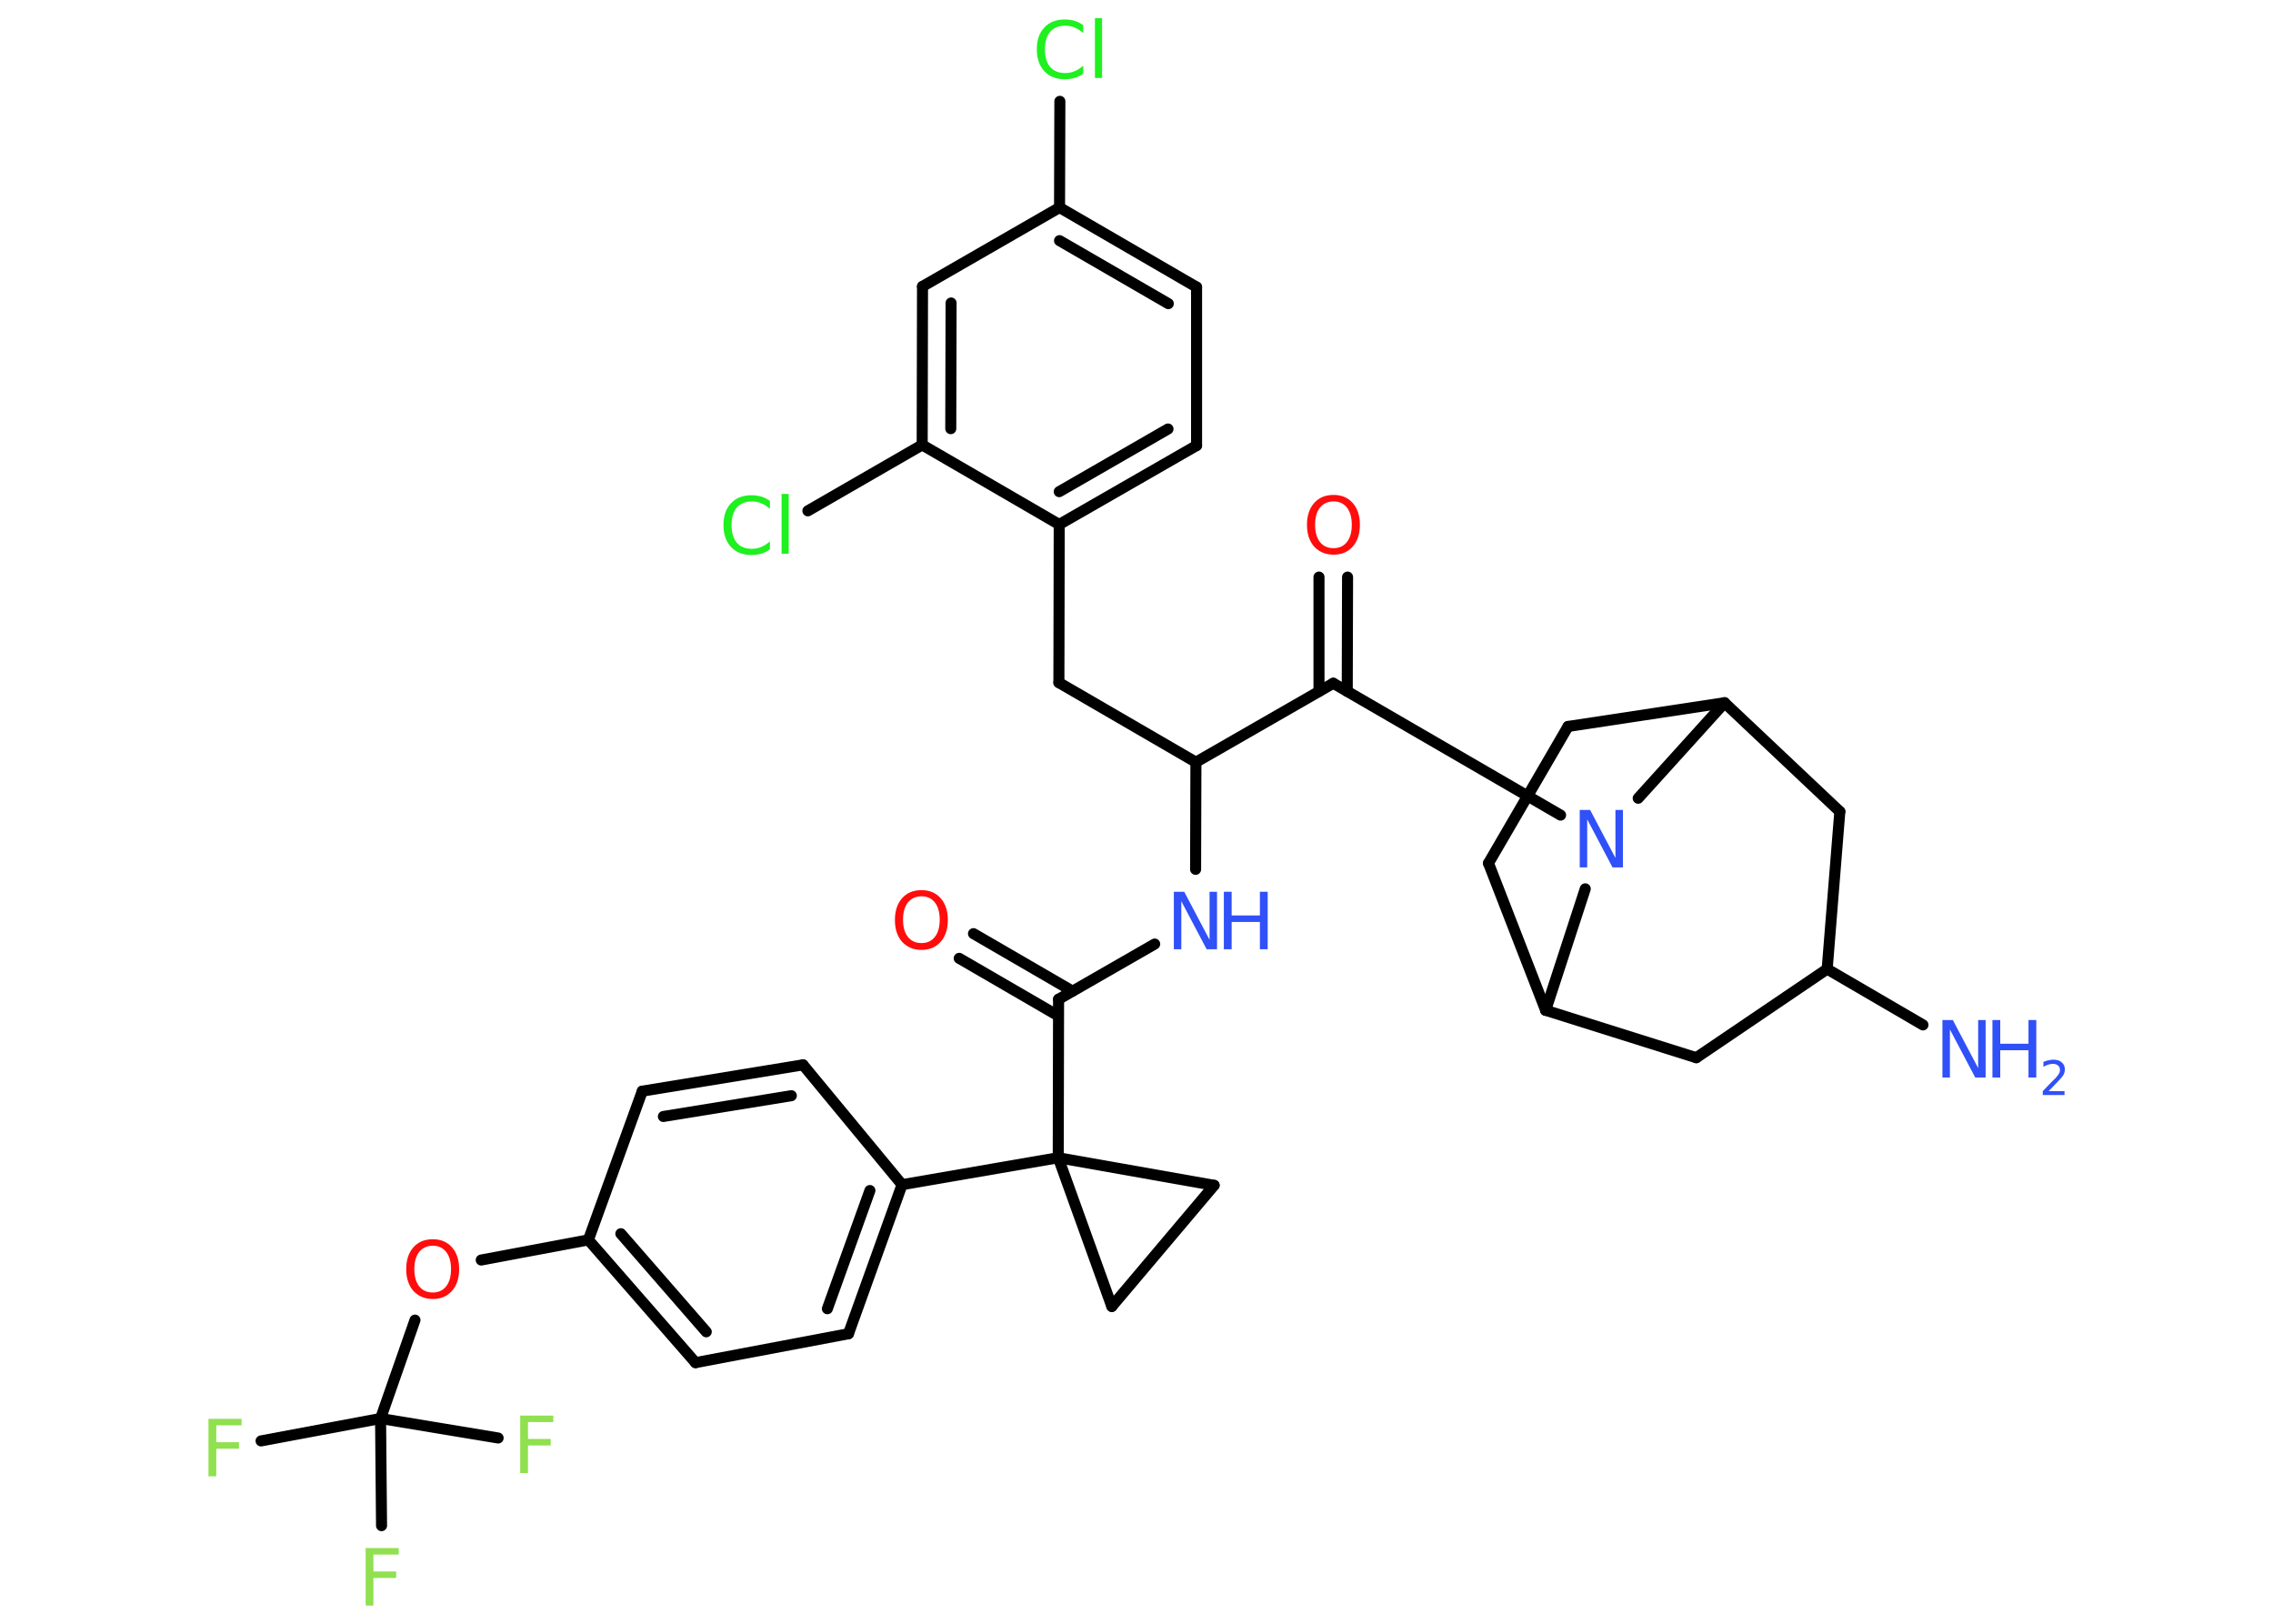 <?xml version='1.0' encoding='UTF-8'?>
<!DOCTYPE svg PUBLIC "-//W3C//DTD SVG 1.1//EN" "http://www.w3.org/Graphics/SVG/1.1/DTD/svg11.dtd">
<svg version='1.2' xmlns='http://www.w3.org/2000/svg' xmlns:xlink='http://www.w3.org/1999/xlink' width='70.0mm' height='50.0mm' viewBox='0 0 70.0 50.0'>
  <desc>Generated by the Chemistry Development Kit (http://github.com/cdk)</desc>
  <g stroke-linecap='round' stroke-linejoin='round' stroke='#000000' stroke-width='.34' fill='#3050F8'>
    <rect x='.0' y='.0' width='70.0' height='50.0' fill='#FFFFFF' stroke='none'/>
    <g id='mol1' class='mol'>
      <line id='mol1bnd1' class='bond' x1='59.22' y1='31.56' x2='56.27' y2='29.84'/>
      <line id='mol1bnd2' class='bond' x1='56.27' y1='29.84' x2='52.24' y2='32.57'/>
      <line id='mol1bnd3' class='bond' x1='52.24' y1='32.57' x2='47.6' y2='31.11'/>
      <line id='mol1bnd4' class='bond' x1='47.6' y1='31.11' x2='45.84' y2='26.58'/>
      <line id='mol1bnd5' class='bond' x1='45.84' y1='26.58' x2='48.29' y2='22.37'/>
      <line id='mol1bnd6' class='bond' x1='48.29' y1='22.37' x2='53.11' y2='21.64'/>
      <line id='mol1bnd7' class='bond' x1='53.11' y1='21.64' x2='56.66' y2='24.99'/>
      <line id='mol1bnd8' class='bond' x1='56.27' y1='29.84' x2='56.66' y2='24.99'/>
      <line id='mol1bnd9' class='bond' x1='53.11' y1='21.64' x2='50.45' y2='24.58'/>
      <line id='mol1bnd10' class='bond' x1='47.6' y1='31.11' x2='48.82' y2='27.37'/>
      <line id='mol1bnd11' class='bond' x1='48.06' y1='25.1' x2='41.06' y2='21.04'/>
      <g id='mol1bnd12' class='bond'>
        <line x1='40.62' y1='21.29' x2='40.62' y2='17.77'/>
        <line x1='41.49' y1='21.29' x2='41.5' y2='17.77'/>
      </g>
      <line id='mol1bnd13' class='bond' x1='41.06' y1='21.04' x2='36.83' y2='23.47'/>
      <line id='mol1bnd14' class='bond' x1='36.83' y1='23.47' x2='32.61' y2='21.02'/>
      <line id='mol1bnd15' class='bond' x1='32.61' y1='21.02' x2='32.62' y2='16.15'/>
      <g id='mol1bnd16' class='bond'>
        <line x1='32.62' y1='16.15' x2='36.85' y2='13.72'/>
        <line x1='32.62' y1='15.14' x2='35.97' y2='13.21'/>
      </g>
      <line id='mol1bnd17' class='bond' x1='36.85' y1='13.72' x2='36.85' y2='8.84'/>
      <g id='mol1bnd18' class='bond'>
        <line x1='36.85' y1='8.84' x2='32.63' y2='6.39'/>
        <line x1='35.98' y1='9.35' x2='32.63' y2='7.41'/>
      </g>
      <line id='mol1bnd19' class='bond' x1='32.63' y1='6.39' x2='32.64' y2='3.12'/>
      <line id='mol1bnd20' class='bond' x1='32.63' y1='6.39' x2='28.41' y2='8.82'/>
      <g id='mol1bnd21' class='bond'>
        <line x1='28.41' y1='8.82' x2='28.4' y2='13.7'/>
        <line x1='29.29' y1='9.33' x2='29.28' y2='13.2'/>
      </g>
      <line id='mol1bnd22' class='bond' x1='32.62' y1='16.15' x2='28.4' y2='13.7'/>
      <line id='mol1bnd23' class='bond' x1='28.4' y1='13.7' x2='24.88' y2='15.73'/>
      <line id='mol1bnd24' class='bond' x1='36.83' y1='23.47' x2='36.82' y2='26.77'/>
      <line id='mol1bnd25' class='bond' x1='35.56' y1='29.07' x2='32.6' y2='30.77'/>
      <g id='mol1bnd26' class='bond'>
        <line x1='32.59' y1='31.28' x2='29.54' y2='29.51'/>
        <line x1='33.03' y1='30.52' x2='29.98' y2='28.75'/>
      </g>
      <line id='mol1bnd27' class='bond' x1='32.6' y1='30.77' x2='32.59' y2='35.65'/>
      <line id='mol1bnd28' class='bond' x1='32.59' y1='35.65' x2='27.78' y2='36.48'/>
      <g id='mol1bnd29' class='bond'>
        <line x1='26.13' y1='41.07' x2='27.78' y2='36.48'/>
        <line x1='25.48' y1='40.3' x2='26.79' y2='36.66'/>
      </g>
      <line id='mol1bnd30' class='bond' x1='26.13' y1='41.07' x2='21.42' y2='41.96'/>
      <g id='mol1bnd31' class='bond'>
        <line x1='18.12' y1='38.18' x2='21.42' y2='41.96'/>
        <line x1='19.12' y1='37.99' x2='21.75' y2='41.01'/>
      </g>
      <line id='mol1bnd32' class='bond' x1='18.12' y1='38.18' x2='14.82' y2='38.8'/>
      <line id='mol1bnd33' class='bond' x1='12.78' y1='40.65' x2='11.72' y2='43.68'/>
      <line id='mol1bnd34' class='bond' x1='11.72' y1='43.68' x2='8.04' y2='44.37'/>
      <line id='mol1bnd35' class='bond' x1='11.72' y1='43.68' x2='11.75' y2='46.98'/>
      <line id='mol1bnd36' class='bond' x1='11.72' y1='43.68' x2='15.34' y2='44.28'/>
      <line id='mol1bnd37' class='bond' x1='18.12' y1='38.18' x2='19.78' y2='33.6'/>
      <g id='mol1bnd38' class='bond'>
        <line x1='24.73' y1='32.79' x2='19.78' y2='33.6'/>
        <line x1='24.37' y1='33.74' x2='20.43' y2='34.38'/>
      </g>
      <line id='mol1bnd39' class='bond' x1='27.78' y1='36.48' x2='24.73' y2='32.79'/>
      <line id='mol1bnd40' class='bond' x1='32.59' y1='35.65' x2='37.39' y2='36.5'/>
      <line id='mol1bnd41' class='bond' x1='37.39' y1='36.5' x2='34.24' y2='40.23'/>
      <line id='mol1bnd42' class='bond' x1='32.59' y1='35.65' x2='34.24' y2='40.23'/>
      <g id='mol1atm1' class='atom'>
        <path d='M59.82 31.41h.32l.78 1.48v-1.48h.23v1.77h-.32l-.78 -1.48v1.48h-.23v-1.77z' stroke='none'/>
        <path d='M61.36 31.41h.24v.73h.87v-.73h.24v1.77h-.24v-.84h-.87v.84h-.24v-1.77z' stroke='none'/>
        <path d='M63.08 33.6h.5v.12h-.67v-.12q.08 -.08 .22 -.23q.14 -.14 .18 -.18q.07 -.08 .1 -.13q.03 -.05 .03 -.11q.0 -.09 -.06 -.14q-.06 -.05 -.15 -.05q-.07 .0 -.14 .02q-.07 .02 -.16 .07v-.15q.09 -.04 .16 -.05q.08 -.02 .14 -.02q.17 .0 .26 .08q.1 .08 .1 .22q.0 .06 -.02 .12q-.02 .06 -.09 .14q-.02 .02 -.11 .12q-.1 .1 -.27 .28z' stroke='none'/>
      </g>
      <path id='mol1atm9' class='atom' d='M48.65 24.94h.32l.78 1.48v-1.48h.23v1.77h-.32l-.78 -1.48v1.48h-.23v-1.77z' stroke='none'/>
      <path id='mol1atm11' class='atom' d='M41.07 15.44q-.26 .0 -.42 .19q-.15 .19 -.15 .53q.0 .34 .15 .53q.15 .19 .42 .19q.26 .0 .41 -.19q.15 -.19 .15 -.53q.0 -.34 -.15 -.53q-.15 -.19 -.41 -.19zM41.07 15.24q.37 .0 .59 .25q.22 .25 .22 .67q.0 .42 -.22 .67q-.22 .25 -.59 .25q-.37 .0 -.6 -.25q-.22 -.25 -.22 -.67q.0 -.42 .22 -.67q.22 -.25 .6 -.25z' stroke='none' fill='#FF0D0D'/>
      <path id='mol1atm18' class='atom' d='M33.36 .77v.25q-.12 -.11 -.26 -.17q-.14 -.06 -.29 -.06q-.3 .0 -.47 .19q-.16 .19 -.16 .54q.0 .35 .16 .54q.16 .19 .47 .19q.15 .0 .29 -.06q.14 -.06 .26 -.17v.25q-.13 .09 -.27 .13q-.14 .04 -.3 .04q-.4 .0 -.63 -.25q-.23 -.25 -.23 -.67q.0 -.43 .23 -.67q.23 -.25 .63 -.25q.16 .0 .3 .04q.14 .04 .26 .13zM33.72 .56h.22v1.84h-.22v-1.84z' stroke='none' fill='#1FF01F'/>
      <path id='mol1atm21' class='atom' d='M23.71 15.42v.25q-.12 -.11 -.26 -.17q-.14 -.06 -.29 -.06q-.3 .0 -.47 .19q-.16 .19 -.16 .54q.0 .35 .16 .54q.16 .19 .47 .19q.15 .0 .29 -.06q.14 -.06 .26 -.17v.25q-.13 .09 -.27 .13q-.14 .04 -.3 .04q-.4 .0 -.63 -.25q-.23 -.25 -.23 -.67q.0 -.43 .23 -.67q.23 -.25 .63 -.25q.16 .0 .3 .04q.14 .04 .26 .13zM24.07 15.21h.22v1.84h-.22v-1.84z' stroke='none' fill='#1FF01F'/>
      <g id='mol1atm22' class='atom'>
        <path d='M36.15 27.46h.32l.78 1.48v-1.48h.23v1.77h-.32l-.78 -1.48v1.48h-.23v-1.77z' stroke='none'/>
        <path d='M37.69 27.46h.24v.73h.87v-.73h.24v1.77h-.24v-.84h-.87v.84h-.24v-1.77z' stroke='none'/>
      </g>
      <path id='mol1atm24' class='atom' d='M28.38 27.6q-.26 .0 -.42 .19q-.15 .19 -.15 .53q.0 .34 .15 .53q.15 .19 .42 .19q.26 .0 .41 -.19q.15 -.19 .15 -.53q.0 -.34 -.15 -.53q-.15 -.19 -.41 -.19zM28.38 27.41q.37 .0 .59 .25q.22 .25 .22 .67q.0 .42 -.22 .67q-.22 .25 -.59 .25q-.37 .0 -.6 -.25q-.22 -.25 -.22 -.67q.0 -.42 .22 -.67q.22 -.25 .6 -.25z' stroke='none' fill='#FF0D0D'/>
      <path id='mol1atm30' class='atom' d='M13.33 38.36q-.26 .0 -.42 .19q-.15 .19 -.15 .53q.0 .34 .15 .53q.15 .19 .42 .19q.26 .0 .41 -.19q.15 -.19 .15 -.53q.0 -.34 -.15 -.53q-.15 -.19 -.41 -.19zM13.33 38.16q.37 .0 .59 .25q.22 .25 .22 .67q.0 .42 -.22 .67q-.22 .25 -.59 .25q-.37 .0 -.6 -.25q-.22 -.25 -.22 -.67q.0 -.42 .22 -.67q.22 -.25 .6 -.25z' stroke='none' fill='#FF0D0D'/>
      <path id='mol1atm32' class='atom' d='M6.42 43.69h1.02v.2h-.78v.52h.7v.2h-.7v.85h-.24v-1.77z' stroke='none' fill='#90E050'/>
      <path id='mol1atm33' class='atom' d='M11.26 47.67h1.02v.2h-.78v.52h.7v.2h-.7v.85h-.24v-1.77z' stroke='none' fill='#90E050'/>
      <path id='mol1atm34' class='atom' d='M16.02 43.59h1.02v.2h-.78v.52h.7v.2h-.7v.85h-.24v-1.77z' stroke='none' fill='#90E050'/>
    </g>
  </g>
</svg>
